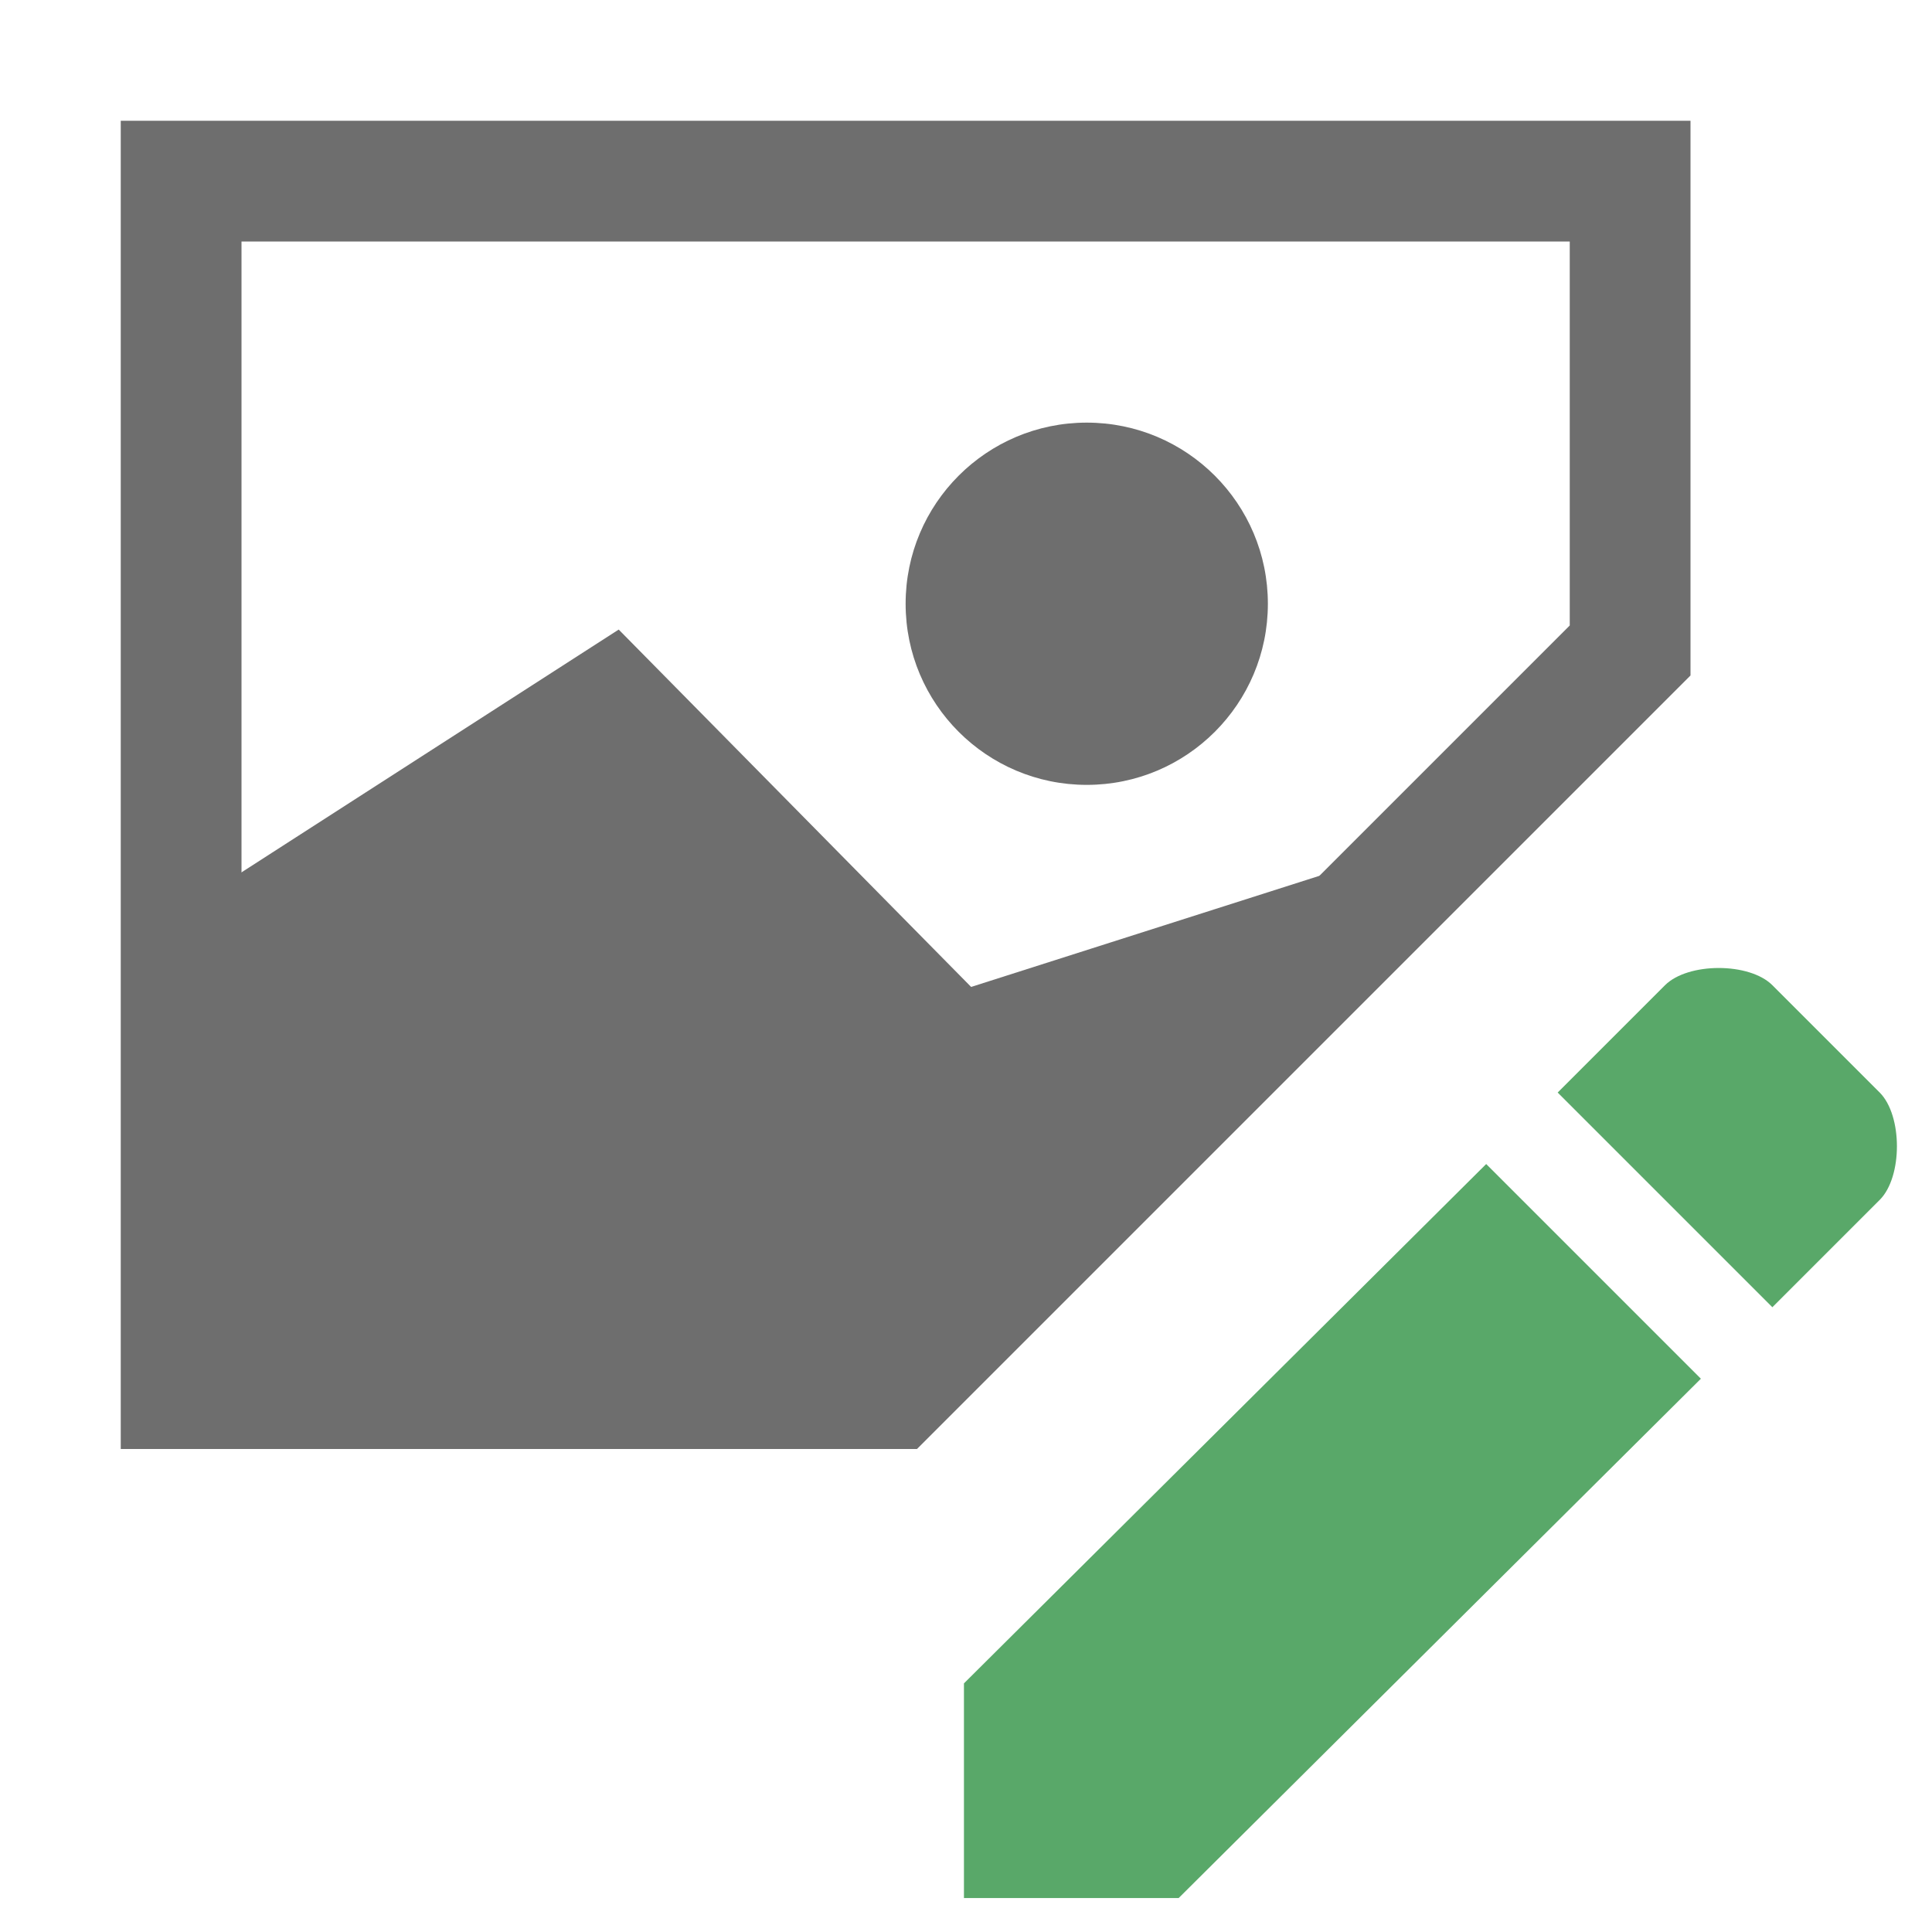 <?xml version="1.0" encoding="UTF-8"?>
<svg width="16" height="16" version="1.1" viewBox="0 0 16 16" xmlns="http://www.w3.org/2000/svg">
 <rect width="16" height="16" fill="#f0f" opacity="0"/>
 <path d="m1.5 1.5v10h5.887l6.113-6.113v-3.887z" fill="none" stroke="#6e6e6e"/>
 <g>
  <path d="m2 10.66 0.025-2.857 3.028-1.949 2.849 2.889 1.934-0.617c-1.034 1.604-0.724 0.889-2.735 2.679z" fill="#6e6e6e" stroke="#6e6e6e"/>
  <circle cx="9" cy="5" r="1.5" fill="#6e6e6e"/>
  <path d="m14.086 11.418-1.778-1.778-4.325 4.301v1.778h1.778zm1.481-1.481c0.19-0.19 0.19-0.698 0-0.889l-0.889-0.889c-0.19-0.19-0.698-0.19-0.889 0l-0.889 0.889 1.778 1.778z" fill="#59a869" fill-rule="evenodd" stroke-width=".593"/>
 </g>
</svg>
